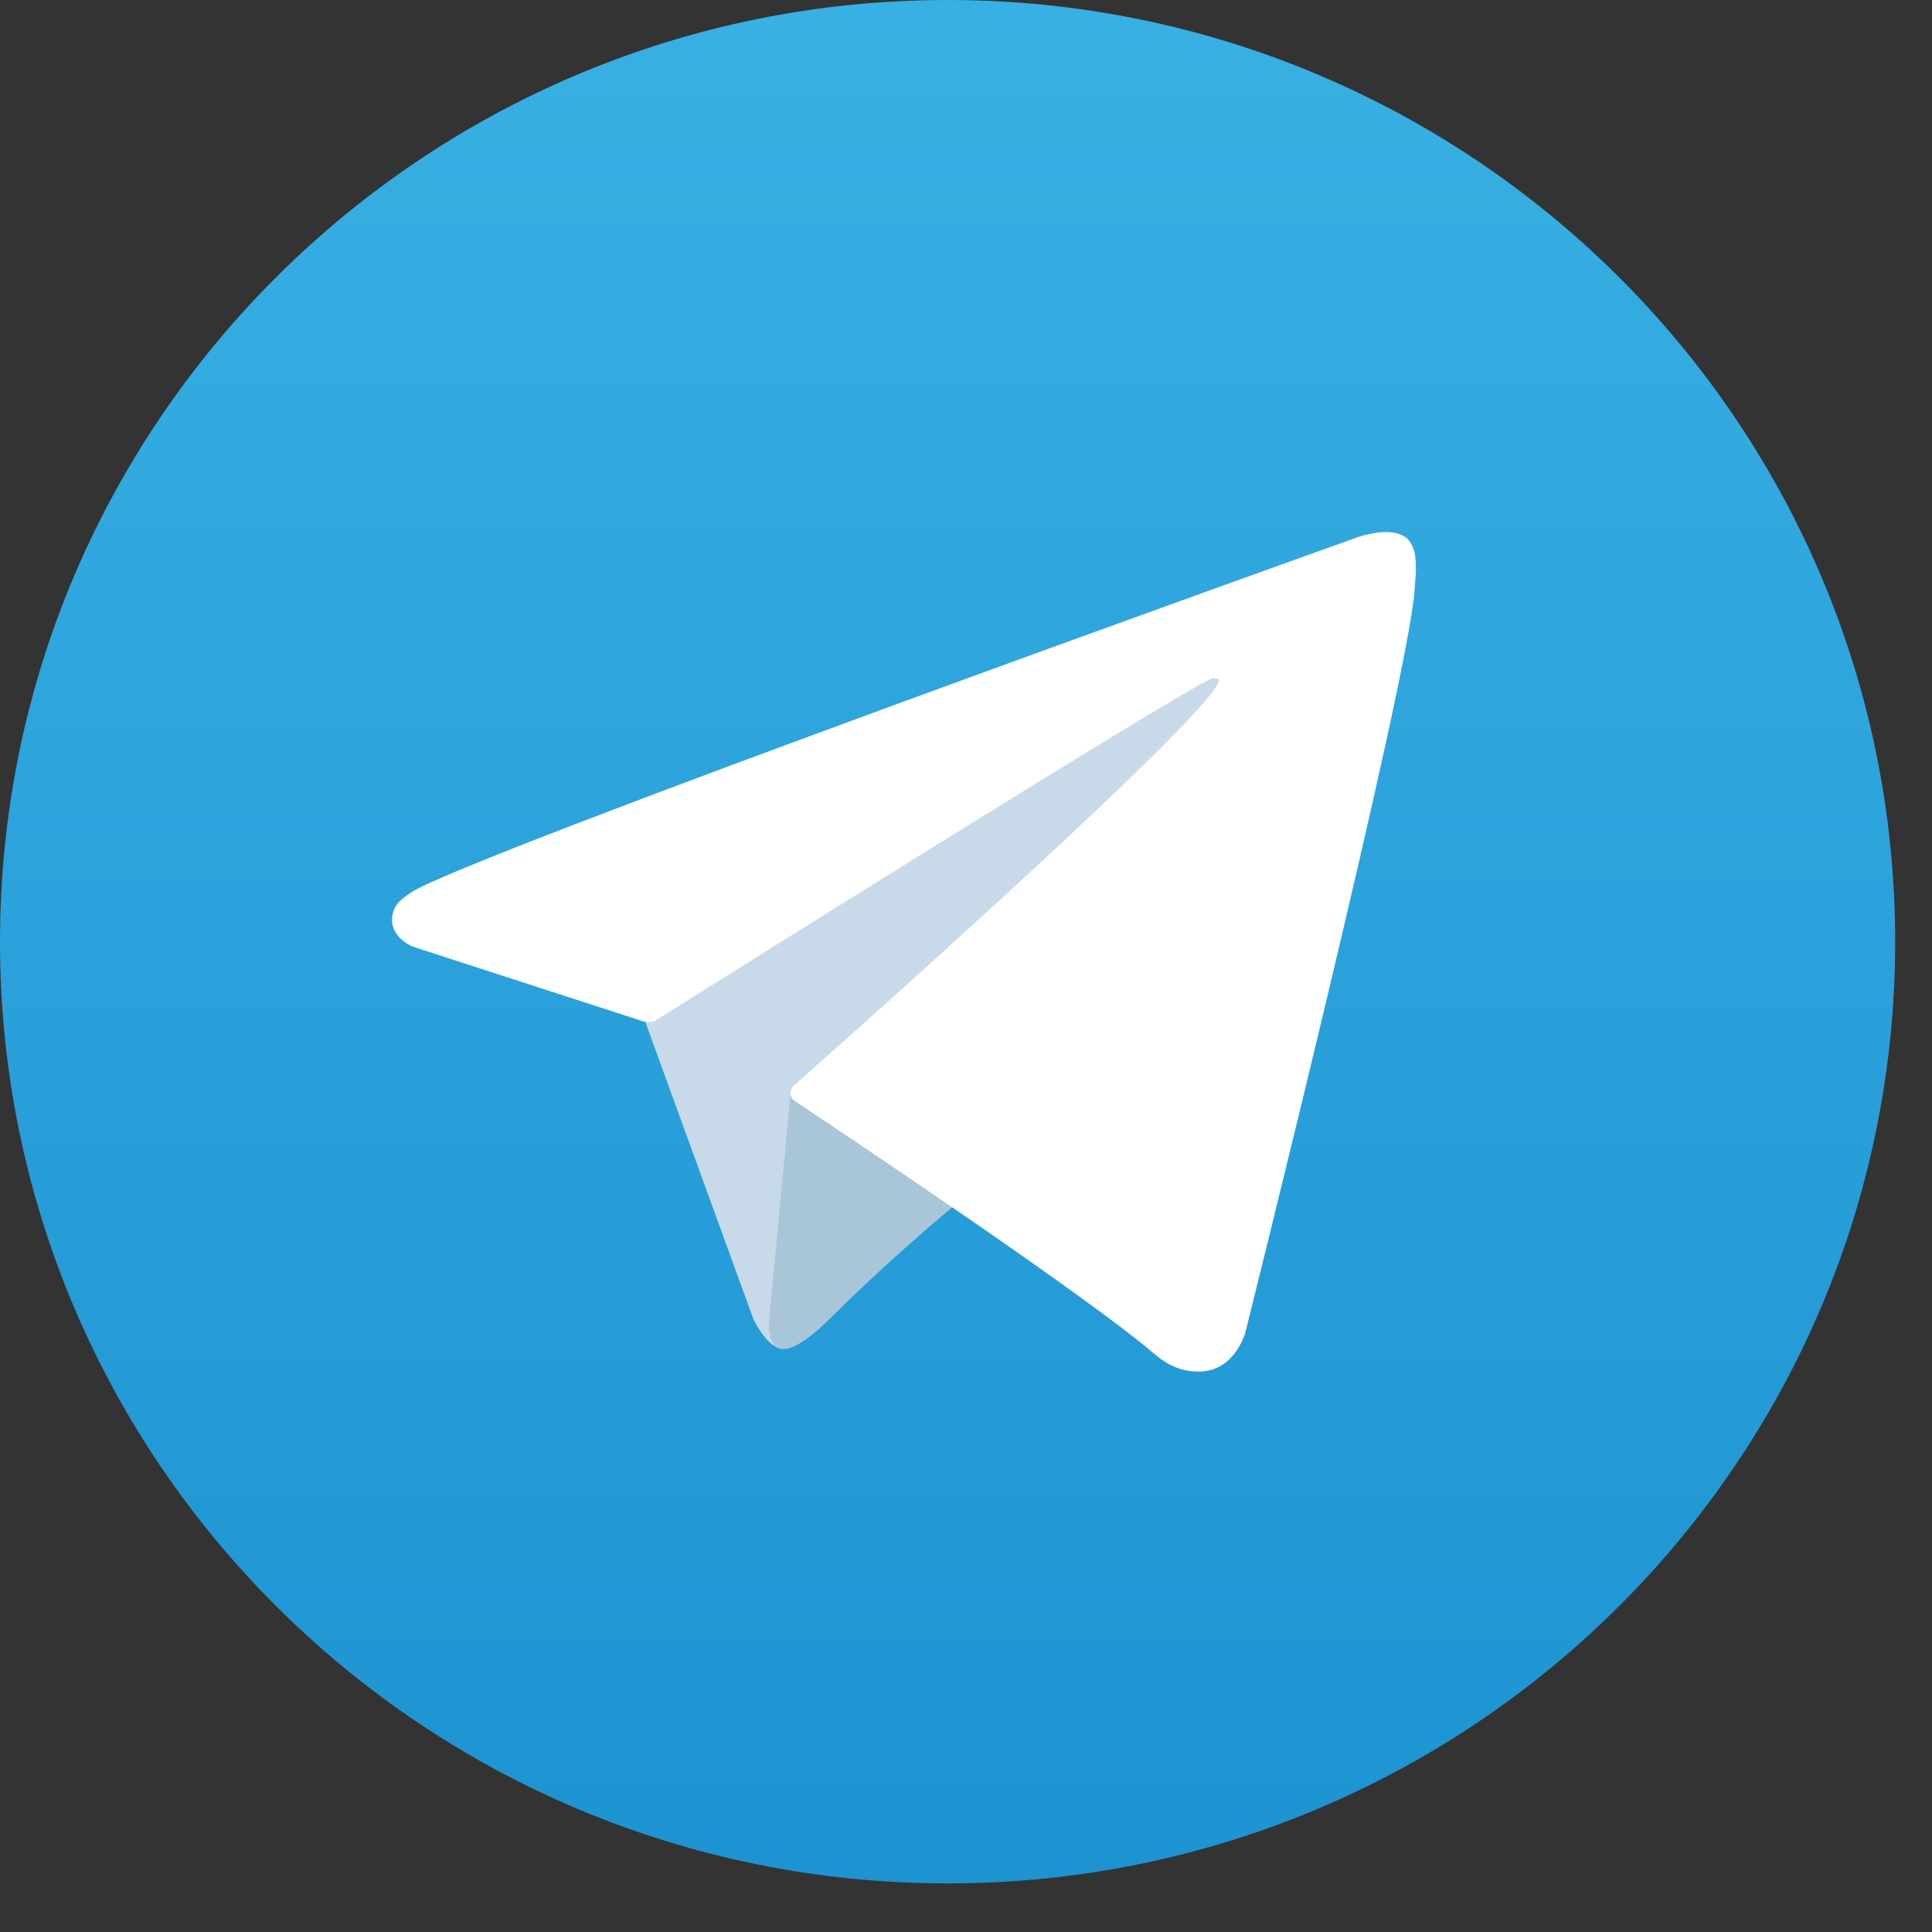 <svg width="33" height="33" viewBox="0 0 33 33" fill="none" xmlns="http://www.w3.org/2000/svg">
<rect x="0" y="0" width="33" height="33" fill="#333333" stroke="none"/>
<path d="M16.186 32.17C25.125 32.17 32.371 24.968 32.371 16.085C32.371 7.202 25.125 0 16.186 0C7.247 0 0 7.202 0 16.085C0 24.968 7.247 32.17 16.186 32.17Z" fill="url(#paint0_linear_367_1909)"/>
<path d="M10.952 17.261L12.873 22.544C12.873 22.544 13.113 23.037 13.369 23.037C13.626 23.037 17.45 19.084 17.45 19.084L21.702 10.922L11.022 15.898L10.952 17.261Z" fill="#C8DAEA"/>
<path d="M13.509 18.619L13.14 22.513C13.14 22.513 12.987 23.707 14.186 22.513C15.387 21.319 16.535 20.399 16.535 20.399L13.509 18.619Z" fill="#A9C6D8"/>
<path d="M10.994 17.448L7.045 16.168C7.045 16.168 6.573 15.977 6.726 15.546C6.757 15.458 6.819 15.382 7.009 15.251C7.884 14.645 23.209 9.169 23.209 9.169C23.209 9.169 23.64 9.024 23.897 9.122C24.015 9.165 24.089 9.215 24.151 9.398C24.175 9.465 24.187 9.605 24.185 9.744C24.182 9.844 24.17 9.939 24.161 10.084C24.067 11.581 21.274 22.75 21.274 22.75C21.274 22.75 21.106 23.403 20.509 23.427C20.291 23.434 20.024 23.391 19.708 23.119C18.533 22.114 14.471 19.402 13.574 18.806C13.524 18.773 13.509 18.73 13.5 18.687C13.488 18.625 13.555 18.546 13.555 18.546C13.555 18.546 20.626 12.3 20.813 11.645C20.828 11.595 20.773 11.569 20.698 11.59C20.228 11.762 12.088 16.871 11.188 17.436C11.14 17.469 10.994 17.448 10.994 17.448Z" fill="white"/>
<defs>
<linearGradient id="paint0_linear_367_1909" x1="16.186" y1="32.17" x2="16.186" y2="0" gradientUnits="userSpaceOnUse">
<stop stop-color="#1D93D2"/>
<stop offset="1" stop-color="#38B0E3"/>
</linearGradient>
</defs>
</svg>
